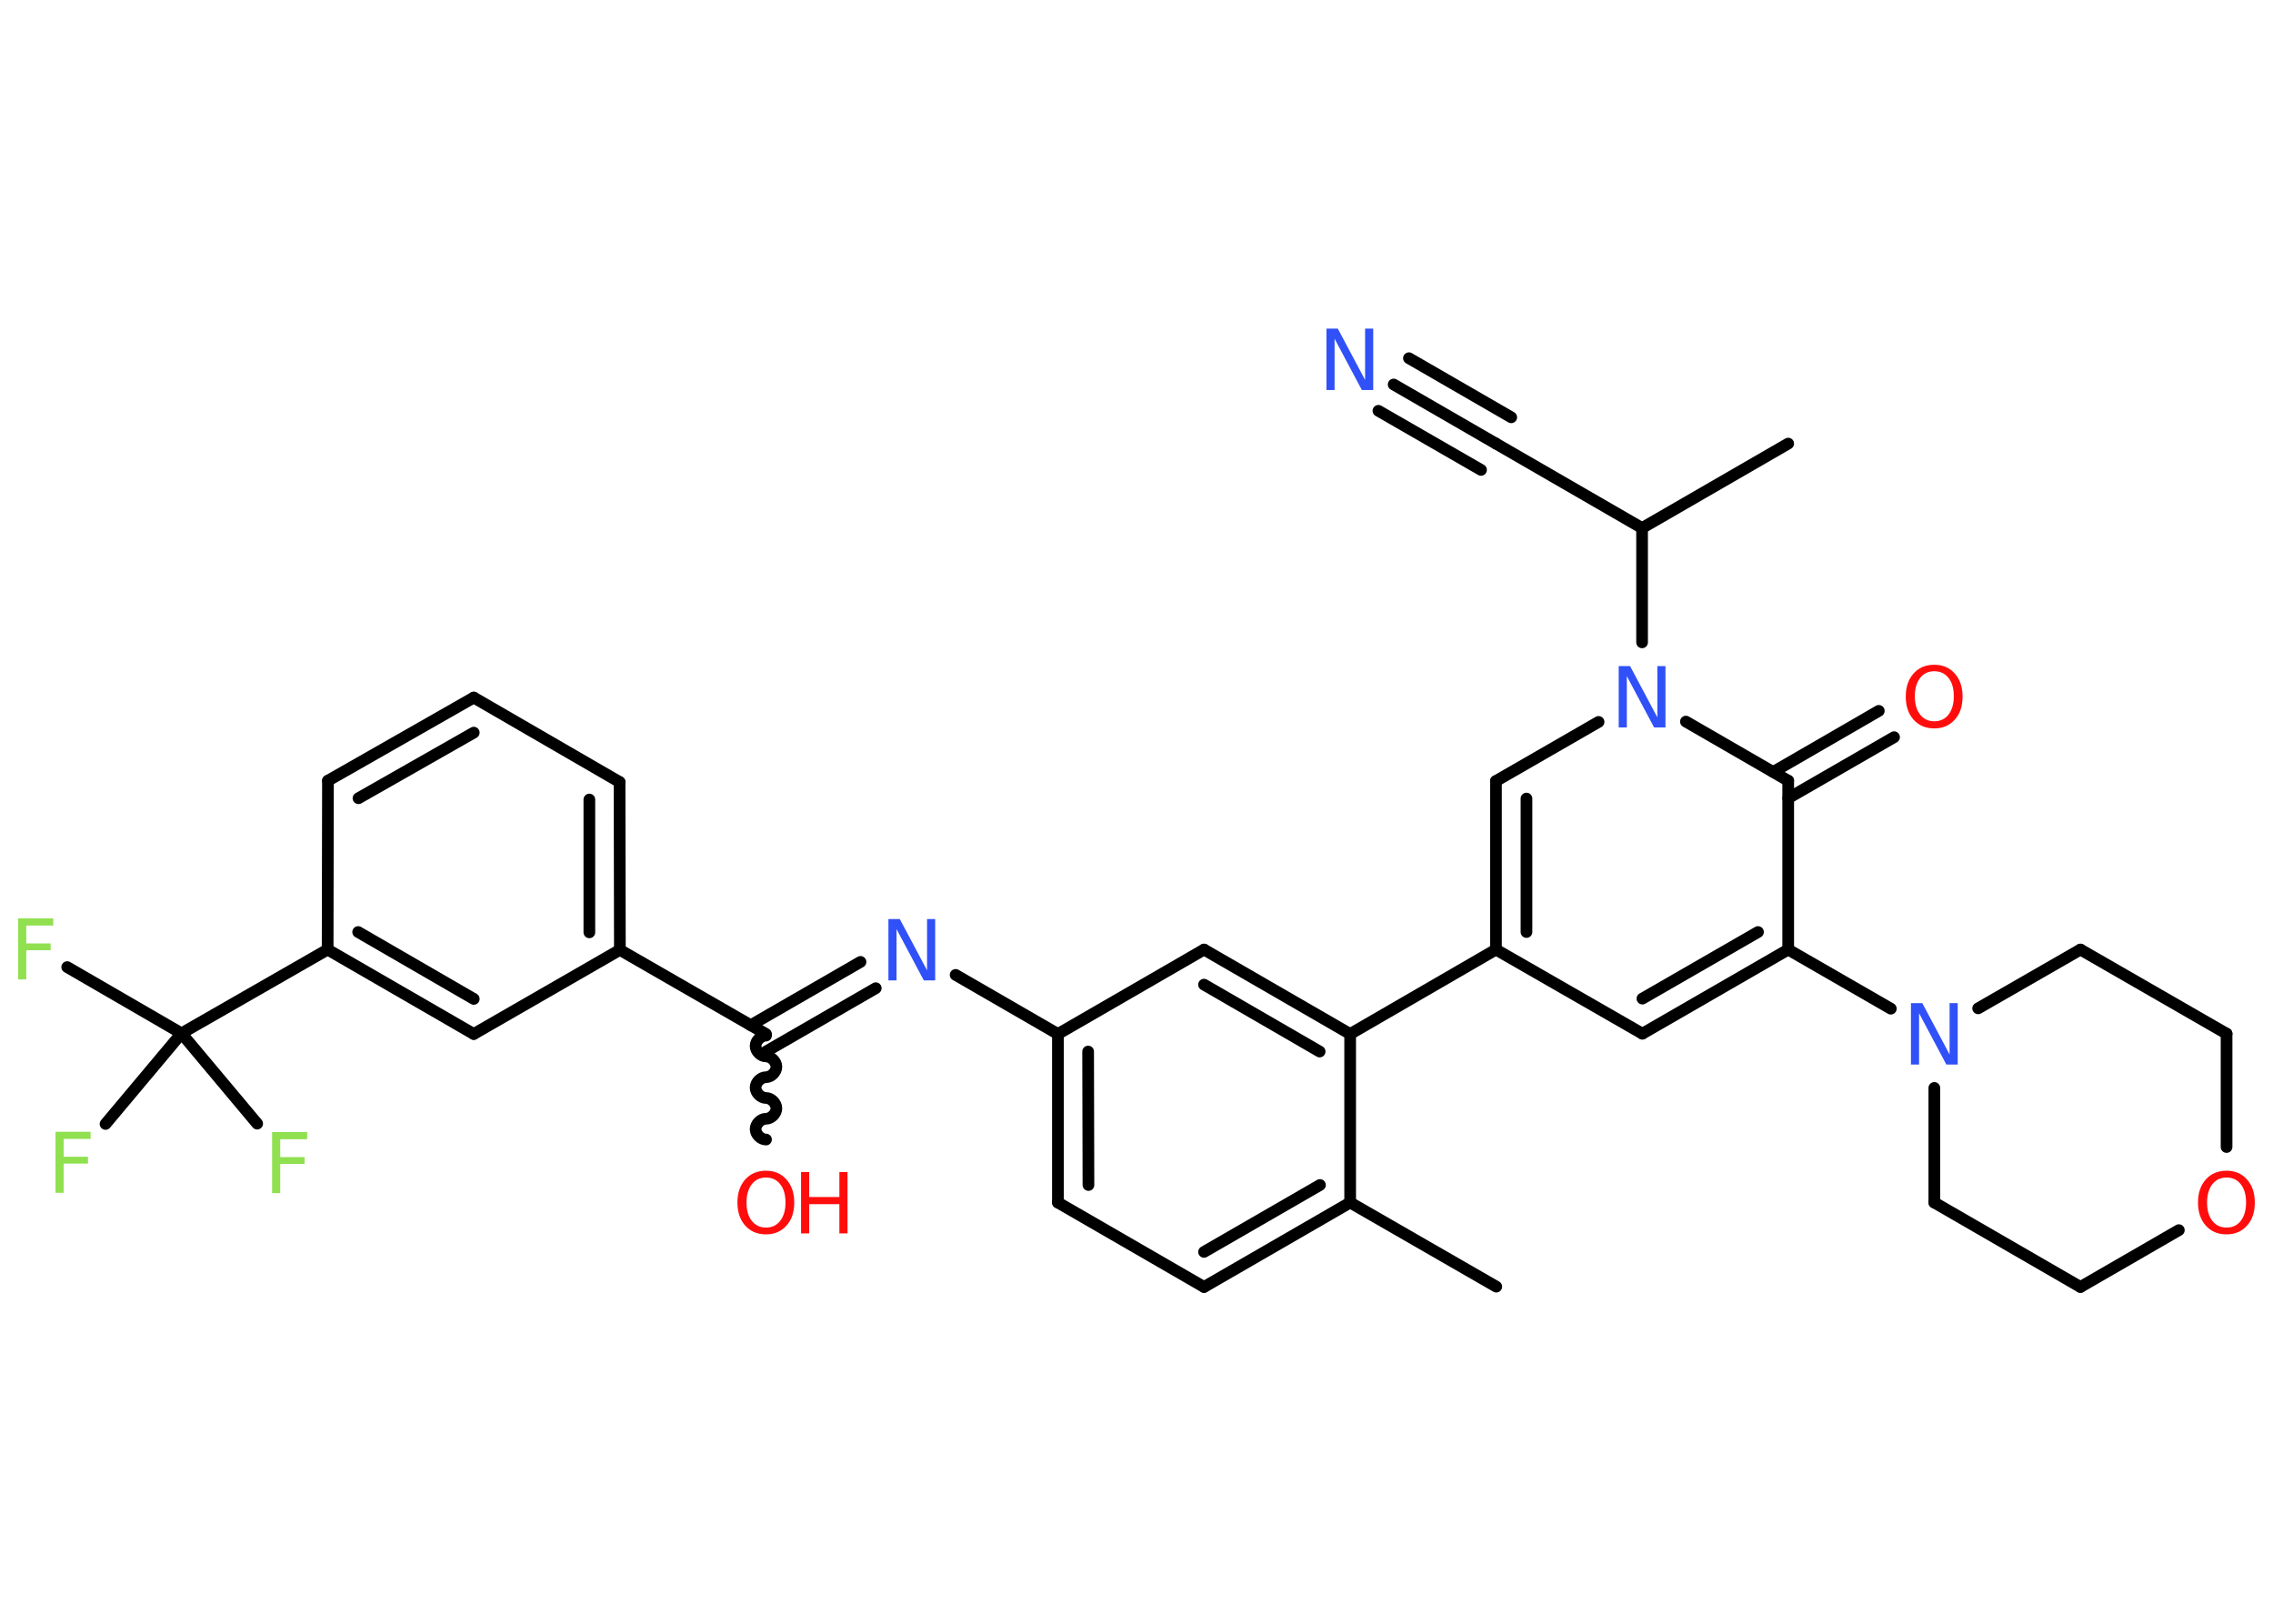 <?xml version='1.0' encoding='UTF-8'?>
<!DOCTYPE svg PUBLIC "-//W3C//DTD SVG 1.1//EN" "http://www.w3.org/Graphics/SVG/1.1/DTD/svg11.dtd">
<svg version='1.2' xmlns='http://www.w3.org/2000/svg' xmlns:xlink='http://www.w3.org/1999/xlink' width='70.0mm' height='50.0mm' viewBox='0 0 70.0 50.0'>
  <desc>Generated by the Chemistry Development Kit (http://github.com/cdk)</desc>
  <g stroke-linecap='round' stroke-linejoin='round' stroke='#000000' stroke-width='.36' fill='#FF0D0D'>
    <rect x='.0' y='.0' width='70.0' height='50.0' fill='#FFFFFF' stroke='none'/>
    <g id='mol1' class='mol'>
      <line id='mol1bnd1' class='bond' x1='46.08' y1='39.62' x2='41.58' y2='37.03'/>
      <g id='mol1bnd2' class='bond'>
        <line x1='37.08' y1='39.63' x2='41.58' y2='37.03'/>
        <line x1='37.08' y1='38.55' x2='40.65' y2='36.49'/>
      </g>
      <line id='mol1bnd3' class='bond' x1='37.08' y1='39.63' x2='32.58' y2='37.03'/>
      <g id='mol1bnd4' class='bond'>
        <line x1='32.58' y1='31.84' x2='32.58' y2='37.03'/>
        <line x1='33.51' y1='32.38' x2='33.52' y2='36.49'/>
      </g>
      <line id='mol1bnd5' class='bond' x1='32.58' y1='31.84' x2='29.43' y2='30.02'/>
      <g id='mol1bnd6' class='bond'>
        <line x1='26.97' y1='30.43' x2='23.59' y2='32.38'/>
        <line x1='26.5' y1='29.62' x2='23.12' y2='31.57'/>
      </g>
      <path id='mol1bnd7' class='bond' d='M23.59 35.09c-.16 .0 -.32 -.16 -.32 -.32c-.0 -.16 .16 -.32 .32 -.32c.16 -.0 .32 -.16 .32 -.32c-.0 -.16 -.16 -.32 -.32 -.32c-.16 .0 -.32 -.16 -.32 -.32c-.0 -.16 .16 -.32 .32 -.32c.16 -.0 .32 -.16 .32 -.32c-.0 -.16 -.16 -.32 -.32 -.32c-.16 .0 -.32 -.16 -.32 -.32c-.0 -.16 .16 -.32 .32 -.32' fill='none' stroke='#000000' stroke-width='.36'/>
      <line id='mol1bnd8' class='bond' x1='23.59' y1='31.84' x2='19.09' y2='29.25'/>
      <g id='mol1bnd9' class='bond'>
        <line x1='19.09' y1='29.25' x2='19.08' y2='24.08'/>
        <line x1='18.15' y1='28.71' x2='18.15' y2='24.62'/>
      </g>
      <line id='mol1bnd10' class='bond' x1='19.08' y1='24.08' x2='14.59' y2='21.48'/>
      <g id='mol1bnd11' class='bond'>
        <line x1='14.59' y1='21.48' x2='10.1' y2='24.04'/>
        <line x1='14.59' y1='22.56' x2='11.04' y2='24.58'/>
      </g>
      <line id='mol1bnd12' class='bond' x1='10.1' y1='24.04' x2='10.09' y2='29.24'/>
      <line id='mol1bnd13' class='bond' x1='10.09' y1='29.24' x2='5.59' y2='31.82'/>
      <line id='mol1bnd14' class='bond' x1='5.59' y1='31.82' x2='2.07' y2='29.78'/>
      <line id='mol1bnd15' class='bond' x1='5.59' y1='31.82' x2='3.25' y2='34.61'/>
      <line id='mol1bnd16' class='bond' x1='5.59' y1='31.82' x2='7.92' y2='34.6'/>
      <g id='mol1bnd17' class='bond'>
        <line x1='10.09' y1='29.24' x2='14.59' y2='31.84'/>
        <line x1='11.03' y1='28.7' x2='14.59' y2='30.76'/>
      </g>
      <line id='mol1bnd18' class='bond' x1='19.09' y1='29.25' x2='14.59' y2='31.84'/>
      <line id='mol1bnd19' class='bond' x1='32.58' y1='31.84' x2='37.08' y2='29.24'/>
      <g id='mol1bnd20' class='bond'>
        <line x1='41.58' y1='31.84' x2='37.08' y2='29.24'/>
        <line x1='40.64' y1='32.38' x2='37.08' y2='30.32'/>
      </g>
      <line id='mol1bnd21' class='bond' x1='41.58' y1='37.03' x2='41.58' y2='31.84'/>
      <line id='mol1bnd22' class='bond' x1='41.58' y1='31.84' x2='46.07' y2='29.24'/>
      <line id='mol1bnd23' class='bond' x1='46.07' y1='29.24' x2='50.58' y2='31.83'/>
      <g id='mol1bnd24' class='bond'>
        <line x1='50.58' y1='31.83' x2='55.07' y2='29.24'/>
        <line x1='50.58' y1='30.75' x2='54.14' y2='28.7'/>
      </g>
      <line id='mol1bnd25' class='bond' x1='55.07' y1='29.24' x2='58.23' y2='31.06'/>
      <line id='mol1bnd26' class='bond' x1='60.92' y1='31.05' x2='64.07' y2='29.24'/>
      <line id='mol1bnd27' class='bond' x1='64.07' y1='29.24' x2='68.57' y2='31.83'/>
      <line id='mol1bnd28' class='bond' x1='68.57' y1='31.83' x2='68.57' y2='35.32'/>
      <line id='mol1bnd29' class='bond' x1='67.1' y1='37.88' x2='64.07' y2='39.63'/>
      <line id='mol1bnd30' class='bond' x1='64.07' y1='39.63' x2='59.57' y2='37.03'/>
      <line id='mol1bnd31' class='bond' x1='59.57' y1='33.5' x2='59.57' y2='37.03'/>
      <line id='mol1bnd32' class='bond' x1='55.07' y1='29.24' x2='55.07' y2='24.04'/>
      <g id='mol1bnd33' class='bond'>
        <line x1='54.61' y1='23.77' x2='57.86' y2='21.89'/>
        <line x1='55.07' y1='24.58' x2='58.33' y2='22.7'/>
      </g>
      <line id='mol1bnd34' class='bond' x1='55.07' y1='24.04' x2='51.92' y2='22.22'/>
      <line id='mol1bnd35' class='bond' x1='50.57' y1='19.78' x2='50.57' y2='16.26'/>
      <line id='mol1bnd36' class='bond' x1='50.57' y1='16.26' x2='55.07' y2='13.66'/>
      <line id='mol1bnd37' class='bond' x1='50.57' y1='16.26' x2='46.07' y2='13.66'/>
      <g id='mol1bnd38' class='bond'>
        <line x1='46.07' y1='13.66' x2='42.92' y2='11.84'/>
        <line x1='45.61' y1='14.47' x2='42.45' y2='12.65'/>
        <line x1='46.54' y1='12.85' x2='43.39' y2='11.03'/>
      </g>
      <line id='mol1bnd39' class='bond' x1='49.23' y1='22.23' x2='46.07' y2='24.05'/>
      <g id='mol1bnd40' class='bond'>
        <line x1='46.07' y1='24.05' x2='46.07' y2='29.24'/>
        <line x1='47.01' y1='24.59' x2='47.01' y2='28.7'/>
      </g>
      <path id='mol1atm6' class='atom' d='M27.37 28.3h.34l.84 1.58v-1.58h.25v1.89h-.35l-.84 -1.58v1.58h-.25v-1.89z' stroke='none' fill='#3050F8'/>
      <g id='mol1atm8' class='atom'>
        <path d='M23.59 36.26q-.28 .0 -.44 .21q-.16 .21 -.16 .56q.0 .36 .16 .56q.16 .21 .44 .21q.28 .0 .44 -.21q.16 -.21 .16 -.56q.0 -.36 -.16 -.56q-.16 -.21 -.44 -.21zM23.59 36.05q.39 .0 .63 .27q.24 .27 .24 .71q.0 .45 -.24 .71q-.24 .27 -.63 .27q-.4 .0 -.64 -.27q-.24 -.27 -.24 -.71q.0 -.44 .24 -.71q.24 -.27 .64 -.27z' stroke='none'/>
        <path d='M24.67 36.09h.25v.77h.93v-.77h.25v1.89h-.25v-.9h-.93v.9h-.25v-1.89z' stroke='none'/>
      </g>
      <path id='mol1atm15' class='atom' d='M.56 28.28h1.08v.22h-.83v.55h.75v.21h-.75v.9h-.25v-1.89z' stroke='none' fill='#90E050'/>
      <path id='mol1atm16' class='atom' d='M1.71 34.85h1.08v.22h-.83v.55h.75v.21h-.75v.9h-.25v-1.89z' stroke='none' fill='#90E050'/>
      <path id='mol1atm17' class='atom' d='M8.38 34.86h1.08v.22h-.83v.55h.75v.21h-.75v.9h-.25v-1.89z' stroke='none' fill='#90E050'/>
      <path id='mol1atm24' class='atom' d='M58.86 30.89h.34l.84 1.58v-1.58h.25v1.89h-.35l-.84 -1.58v1.58h-.25v-1.89z' stroke='none' fill='#3050F8'/>
      <path id='mol1atm27' class='atom' d='M68.57 36.26q-.28 .0 -.44 .21q-.16 .21 -.16 .56q.0 .36 .16 .56q.16 .21 .44 .21q.28 .0 .44 -.21q.16 -.21 .16 -.56q.0 -.36 -.16 -.56q-.16 -.21 -.44 -.21zM68.57 36.05q.39 .0 .63 .27q.24 .27 .24 .71q.0 .45 -.24 .71q-.24 .27 -.63 .27q-.4 .0 -.64 -.27q-.24 -.27 -.24 -.71q.0 -.44 .24 -.71q.24 -.27 .64 -.27z' stroke='none'/>
      <path id='mol1atm31' class='atom' d='M59.57 20.67q-.28 .0 -.44 .21q-.16 .21 -.16 .56q.0 .36 .16 .56q.16 .21 .44 .21q.28 .0 .44 -.21q.16 -.21 .16 -.56q.0 -.36 -.16 -.56q-.16 -.21 -.44 -.21zM59.57 20.47q.39 .0 .63 .27q.24 .27 .24 .71q.0 .45 -.24 .71q-.24 .27 -.63 .27q-.4 .0 -.64 -.27q-.24 -.27 -.24 -.71q.0 -.44 .24 -.71q.24 -.27 .64 -.27z' stroke='none'/>
      <path id='mol1atm32' class='atom' d='M49.86 20.51h.34l.84 1.58v-1.58h.25v1.89h-.35l-.84 -1.58v1.58h-.25v-1.89z' stroke='none' fill='#3050F8'/>
      <path id='mol1atm36' class='atom' d='M40.86 10.12h.34l.84 1.58v-1.58h.25v1.89h-.35l-.84 -1.58v1.58h-.25v-1.89z' stroke='none' fill='#3050F8'/>
    </g>
  </g>
</svg>
